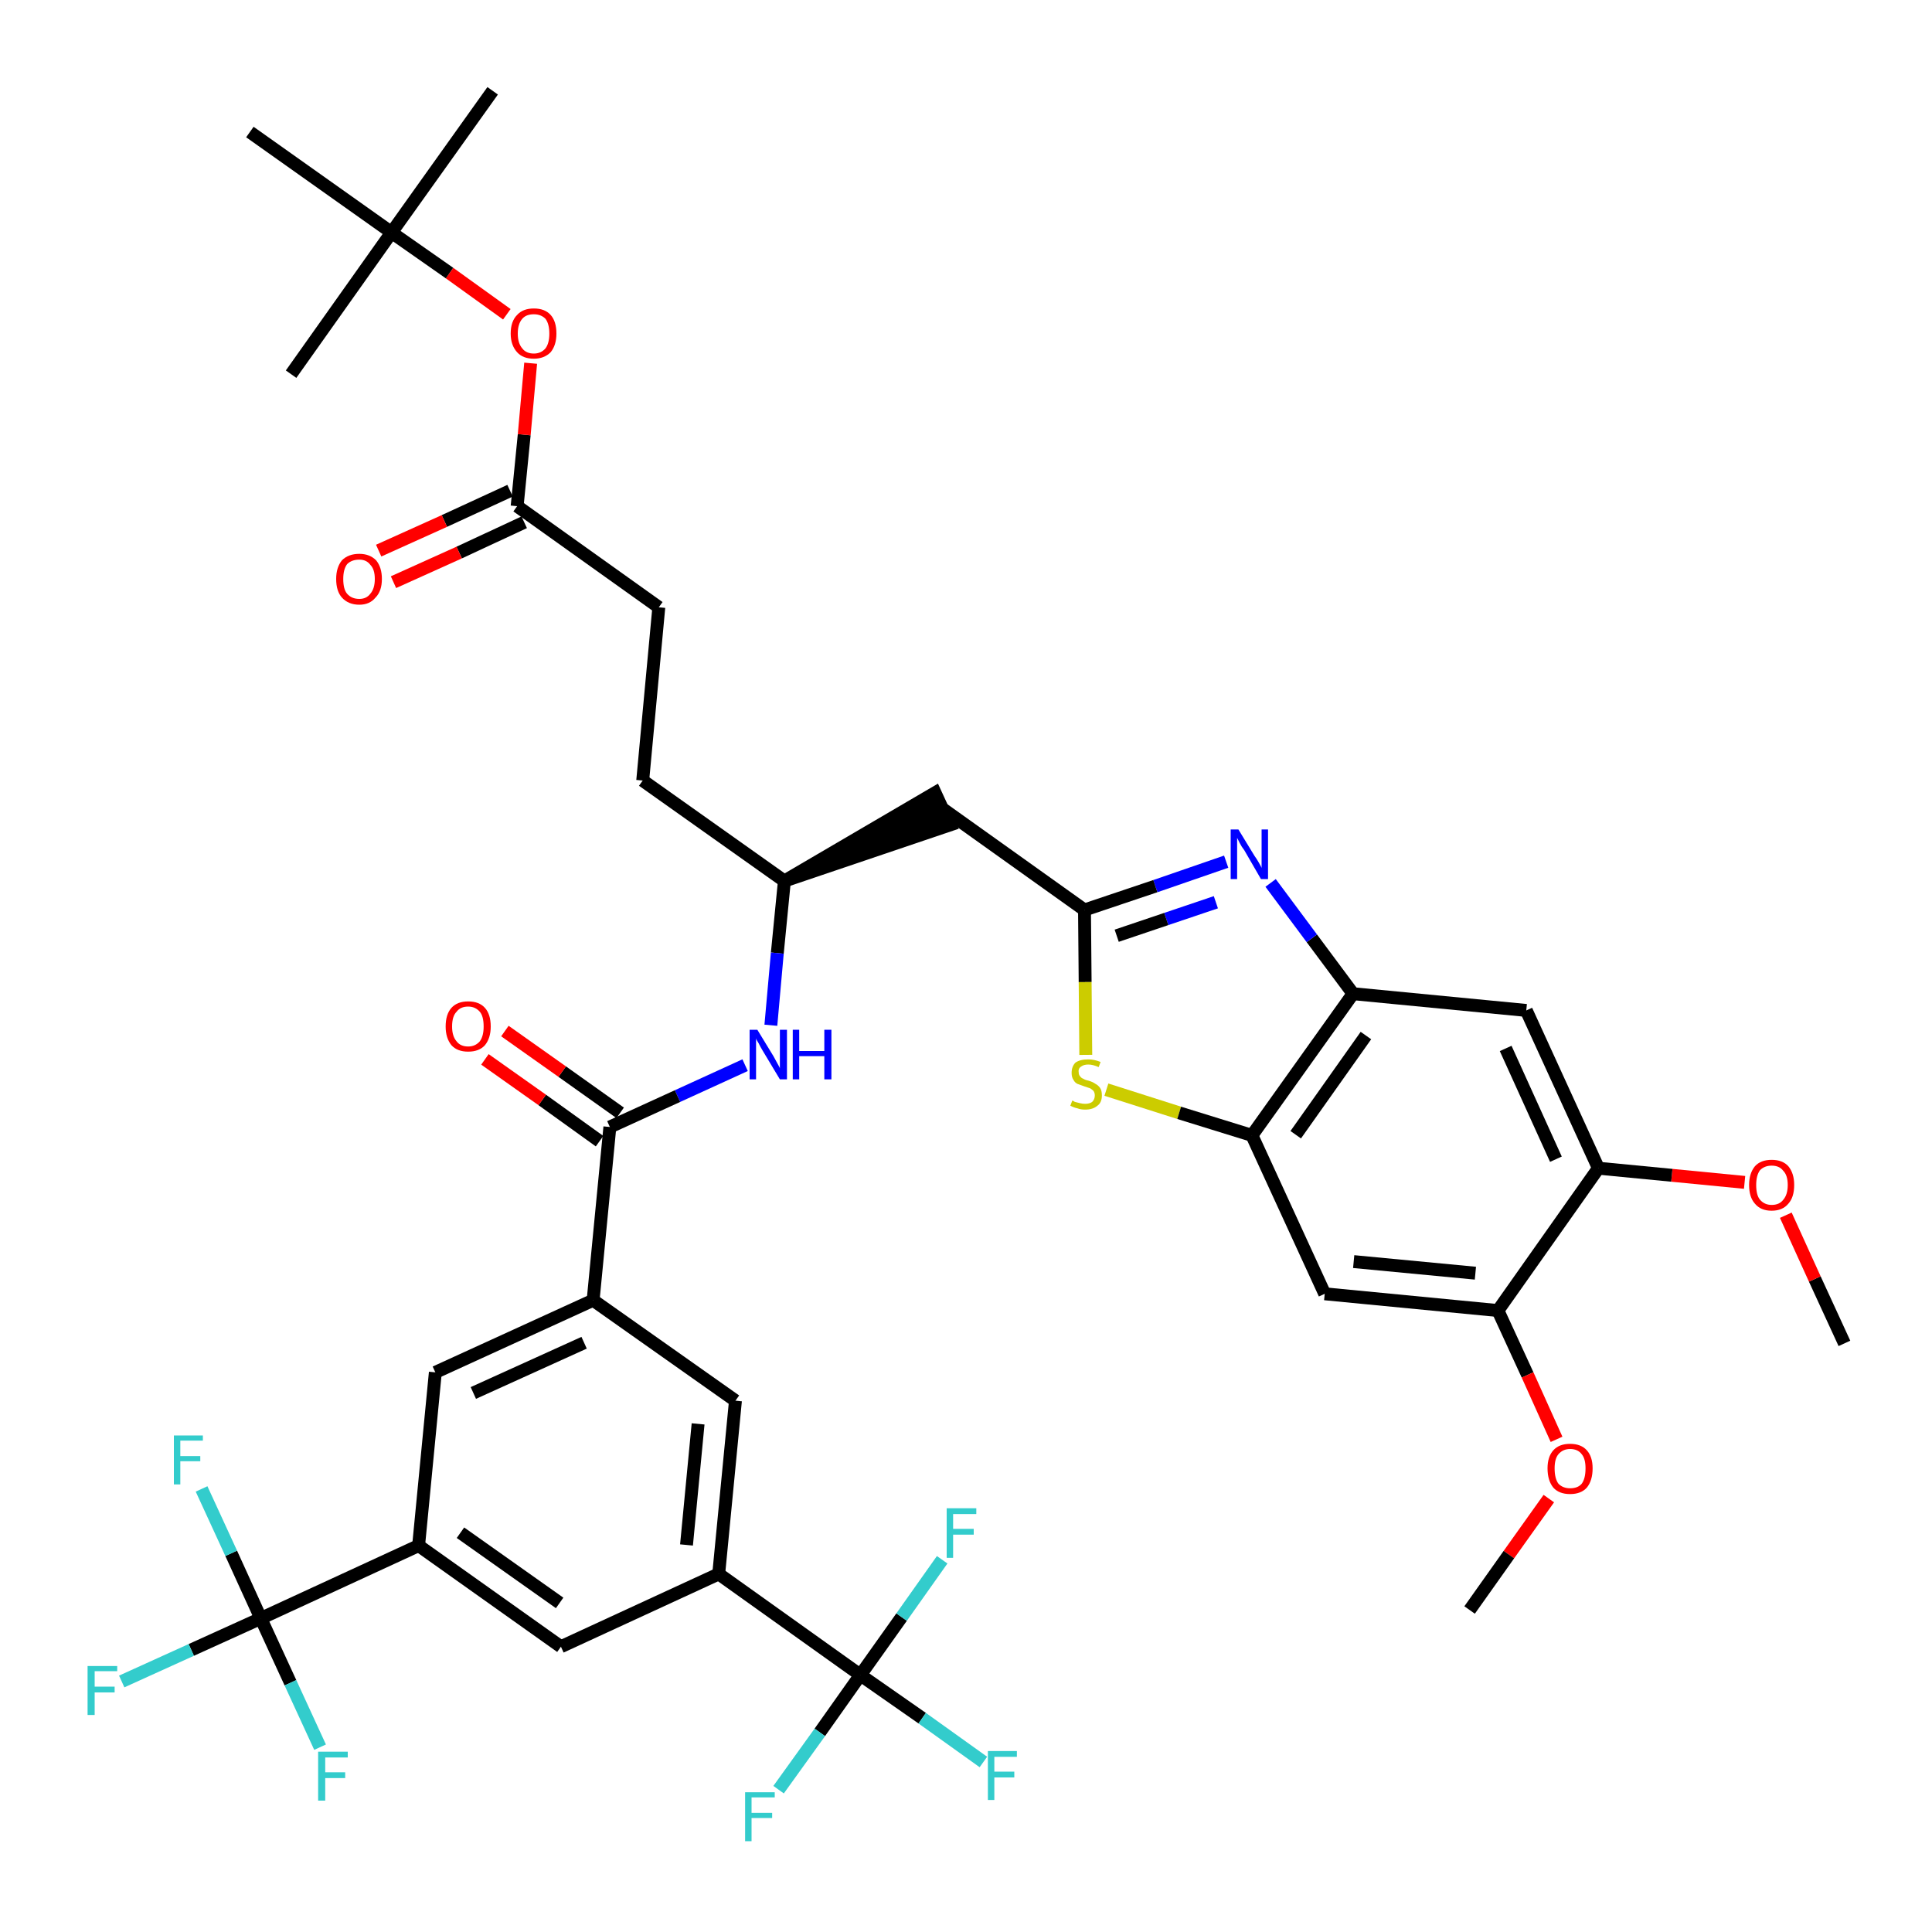 <?xml version='1.0' encoding='iso-8859-1'?>
<svg version='1.1' baseProfile='full'
              xmlns='http://www.w3.org/2000/svg'
                      xmlns:rdkit='http://www.rdkit.org/xml'
                      xmlns:xlink='http://www.w3.org/1999/xlink'
                  xml:space='preserve'
width='300px' height='300px' viewBox='0 0 300 300'>
<!-- END OF HEADER -->
<path class='bond-0 atom-0 atom-1' d='M 286.4,208.6 L 281.8,198.6' style='fill:none;fill-rule:evenodd;stroke:#000000;stroke-width:2.0px;stroke-linecap:butt;stroke-linejoin:miter;stroke-opacity:1' />
<path class='bond-0 atom-0 atom-1' d='M 281.8,198.6 L 277.3,188.7' style='fill:none;fill-rule:evenodd;stroke:#FF0000;stroke-width:2.0px;stroke-linecap:butt;stroke-linejoin:miter;stroke-opacity:1' />
<path class='bond-1 atom-1 atom-2' d='M 270.9,183.6 L 259.6,182.5' style='fill:none;fill-rule:evenodd;stroke:#FF0000;stroke-width:2.0px;stroke-linecap:butt;stroke-linejoin:miter;stroke-opacity:1' />
<path class='bond-1 atom-1 atom-2' d='M 259.6,182.5 L 248.2,181.4' style='fill:none;fill-rule:evenodd;stroke:#000000;stroke-width:2.0px;stroke-linecap:butt;stroke-linejoin:miter;stroke-opacity:1' />
<path class='bond-2 atom-2 atom-3' d='M 248.2,181.4 L 237.0,156.9' style='fill:none;fill-rule:evenodd;stroke:#000000;stroke-width:2.0px;stroke-linecap:butt;stroke-linejoin:miter;stroke-opacity:1' />
<path class='bond-2 atom-2 atom-3' d='M 241.6,180.0 L 233.8,162.8' style='fill:none;fill-rule:evenodd;stroke:#000000;stroke-width:2.0px;stroke-linecap:butt;stroke-linejoin:miter;stroke-opacity:1' />
<path class='bond-40 atom-38 atom-2' d='M 232.6,203.5 L 248.2,181.4' style='fill:none;fill-rule:evenodd;stroke:#000000;stroke-width:2.0px;stroke-linecap:butt;stroke-linejoin:miter;stroke-opacity:1' />
<path class='bond-3 atom-3 atom-4' d='M 237.0,156.9 L 210.1,154.3' style='fill:none;fill-rule:evenodd;stroke:#000000;stroke-width:2.0px;stroke-linecap:butt;stroke-linejoin:miter;stroke-opacity:1' />
<path class='bond-4 atom-4 atom-5' d='M 210.1,154.3 L 203.7,145.7' style='fill:none;fill-rule:evenodd;stroke:#000000;stroke-width:2.0px;stroke-linecap:butt;stroke-linejoin:miter;stroke-opacity:1' />
<path class='bond-4 atom-4 atom-5' d='M 203.7,145.7 L 197.3,137.1' style='fill:none;fill-rule:evenodd;stroke:#0000FF;stroke-width:2.0px;stroke-linecap:butt;stroke-linejoin:miter;stroke-opacity:1' />
<path class='bond-41 atom-36 atom-4' d='M 194.4,176.3 L 210.1,154.3' style='fill:none;fill-rule:evenodd;stroke:#000000;stroke-width:2.0px;stroke-linecap:butt;stroke-linejoin:miter;stroke-opacity:1' />
<path class='bond-41 atom-36 atom-4' d='M 201.2,176.2 L 212.1,160.8' style='fill:none;fill-rule:evenodd;stroke:#000000;stroke-width:2.0px;stroke-linecap:butt;stroke-linejoin:miter;stroke-opacity:1' />
<path class='bond-5 atom-5 atom-6' d='M 190.4,133.8 L 179.4,137.6' style='fill:none;fill-rule:evenodd;stroke:#0000FF;stroke-width:2.0px;stroke-linecap:butt;stroke-linejoin:miter;stroke-opacity:1' />
<path class='bond-5 atom-5 atom-6' d='M 179.4,137.6 L 168.4,141.3' style='fill:none;fill-rule:evenodd;stroke:#000000;stroke-width:2.0px;stroke-linecap:butt;stroke-linejoin:miter;stroke-opacity:1' />
<path class='bond-5 atom-5 atom-6' d='M 188.8,140.1 L 181.1,142.7' style='fill:none;fill-rule:evenodd;stroke:#0000FF;stroke-width:2.0px;stroke-linecap:butt;stroke-linejoin:miter;stroke-opacity:1' />
<path class='bond-5 atom-5 atom-6' d='M 181.1,142.7 L 173.4,145.3' style='fill:none;fill-rule:evenodd;stroke:#000000;stroke-width:2.0px;stroke-linecap:butt;stroke-linejoin:miter;stroke-opacity:1' />
<path class='bond-6 atom-6 atom-7' d='M 168.4,141.3 L 146.4,125.6' style='fill:none;fill-rule:evenodd;stroke:#000000;stroke-width:2.0px;stroke-linecap:butt;stroke-linejoin:miter;stroke-opacity:1' />
<path class='bond-34 atom-6 atom-35' d='M 168.4,141.3 L 168.5,152.5' style='fill:none;fill-rule:evenodd;stroke:#000000;stroke-width:2.0px;stroke-linecap:butt;stroke-linejoin:miter;stroke-opacity:1' />
<path class='bond-34 atom-6 atom-35' d='M 168.5,152.5 L 168.6,163.8' style='fill:none;fill-rule:evenodd;stroke:#CCCC00;stroke-width:2.0px;stroke-linecap:butt;stroke-linejoin:miter;stroke-opacity:1' />
<path class='bond-7 atom-8 atom-7' d='M 121.8,136.8 L 147.5,128.1 L 145.2,123.1 Z' style='fill:#000000;fill-rule:evenodd;fill-opacity:1;stroke:#000000;stroke-width:2.0px;stroke-linecap:butt;stroke-linejoin:miter;stroke-opacity:1;' />
<path class='bond-8 atom-8 atom-9' d='M 121.8,136.8 L 99.8,121.2' style='fill:none;fill-rule:evenodd;stroke:#000000;stroke-width:2.0px;stroke-linecap:butt;stroke-linejoin:miter;stroke-opacity:1' />
<path class='bond-17 atom-8 atom-18' d='M 121.8,136.8 L 120.7,148.0' style='fill:none;fill-rule:evenodd;stroke:#000000;stroke-width:2.0px;stroke-linecap:butt;stroke-linejoin:miter;stroke-opacity:1' />
<path class='bond-17 atom-8 atom-18' d='M 120.7,148.0 L 119.7,159.2' style='fill:none;fill-rule:evenodd;stroke:#0000FF;stroke-width:2.0px;stroke-linecap:butt;stroke-linejoin:miter;stroke-opacity:1' />
<path class='bond-9 atom-9 atom-10' d='M 99.8,121.2 L 102.3,94.3' style='fill:none;fill-rule:evenodd;stroke:#000000;stroke-width:2.0px;stroke-linecap:butt;stroke-linejoin:miter;stroke-opacity:1' />
<path class='bond-10 atom-10 atom-11' d='M 102.3,94.3 L 80.3,78.6' style='fill:none;fill-rule:evenodd;stroke:#000000;stroke-width:2.0px;stroke-linecap:butt;stroke-linejoin:miter;stroke-opacity:1' />
<path class='bond-11 atom-11 atom-12' d='M 79.2,76.2 L 69.0,80.9' style='fill:none;fill-rule:evenodd;stroke:#000000;stroke-width:2.0px;stroke-linecap:butt;stroke-linejoin:miter;stroke-opacity:1' />
<path class='bond-11 atom-11 atom-12' d='M 69.0,80.9 L 58.8,85.5' style='fill:none;fill-rule:evenodd;stroke:#FF0000;stroke-width:2.0px;stroke-linecap:butt;stroke-linejoin:miter;stroke-opacity:1' />
<path class='bond-11 atom-11 atom-12' d='M 81.4,81.1 L 71.3,85.8' style='fill:none;fill-rule:evenodd;stroke:#000000;stroke-width:2.0px;stroke-linecap:butt;stroke-linejoin:miter;stroke-opacity:1' />
<path class='bond-11 atom-11 atom-12' d='M 71.3,85.8 L 61.1,90.4' style='fill:none;fill-rule:evenodd;stroke:#FF0000;stroke-width:2.0px;stroke-linecap:butt;stroke-linejoin:miter;stroke-opacity:1' />
<path class='bond-12 atom-11 atom-13' d='M 80.3,78.6 L 81.4,67.5' style='fill:none;fill-rule:evenodd;stroke:#000000;stroke-width:2.0px;stroke-linecap:butt;stroke-linejoin:miter;stroke-opacity:1' />
<path class='bond-12 atom-11 atom-13' d='M 81.4,67.5 L 82.4,56.4' style='fill:none;fill-rule:evenodd;stroke:#FF0000;stroke-width:2.0px;stroke-linecap:butt;stroke-linejoin:miter;stroke-opacity:1' />
<path class='bond-13 atom-13 atom-14' d='M 78.7,48.8 L 69.8,42.4' style='fill:none;fill-rule:evenodd;stroke:#FF0000;stroke-width:2.0px;stroke-linecap:butt;stroke-linejoin:miter;stroke-opacity:1' />
<path class='bond-13 atom-13 atom-14' d='M 69.8,42.4 L 60.8,36.1' style='fill:none;fill-rule:evenodd;stroke:#000000;stroke-width:2.0px;stroke-linecap:butt;stroke-linejoin:miter;stroke-opacity:1' />
<path class='bond-14 atom-14 atom-15' d='M 60.8,36.1 L 76.5,14.1' style='fill:none;fill-rule:evenodd;stroke:#000000;stroke-width:2.0px;stroke-linecap:butt;stroke-linejoin:miter;stroke-opacity:1' />
<path class='bond-15 atom-14 atom-16' d='M 60.8,36.1 L 45.2,58.1' style='fill:none;fill-rule:evenodd;stroke:#000000;stroke-width:2.0px;stroke-linecap:butt;stroke-linejoin:miter;stroke-opacity:1' />
<path class='bond-16 atom-14 atom-17' d='M 60.8,36.1 L 38.8,20.5' style='fill:none;fill-rule:evenodd;stroke:#000000;stroke-width:2.0px;stroke-linecap:butt;stroke-linejoin:miter;stroke-opacity:1' />
<path class='bond-18 atom-18 atom-19' d='M 115.7,165.4 L 105.2,170.2' style='fill:none;fill-rule:evenodd;stroke:#0000FF;stroke-width:2.0px;stroke-linecap:butt;stroke-linejoin:miter;stroke-opacity:1' />
<path class='bond-18 atom-18 atom-19' d='M 105.2,170.2 L 94.7,175.0' style='fill:none;fill-rule:evenodd;stroke:#000000;stroke-width:2.0px;stroke-linecap:butt;stroke-linejoin:miter;stroke-opacity:1' />
<path class='bond-19 atom-19 atom-20' d='M 96.3,172.8 L 87.3,166.4' style='fill:none;fill-rule:evenodd;stroke:#000000;stroke-width:2.0px;stroke-linecap:butt;stroke-linejoin:miter;stroke-opacity:1' />
<path class='bond-19 atom-19 atom-20' d='M 87.3,166.4 L 78.4,160.1' style='fill:none;fill-rule:evenodd;stroke:#FF0000;stroke-width:2.0px;stroke-linecap:butt;stroke-linejoin:miter;stroke-opacity:1' />
<path class='bond-19 atom-19 atom-20' d='M 93.1,177.2 L 84.2,170.8' style='fill:none;fill-rule:evenodd;stroke:#000000;stroke-width:2.0px;stroke-linecap:butt;stroke-linejoin:miter;stroke-opacity:1' />
<path class='bond-19 atom-19 atom-20' d='M 84.2,170.8 L 75.3,164.5' style='fill:none;fill-rule:evenodd;stroke:#FF0000;stroke-width:2.0px;stroke-linecap:butt;stroke-linejoin:miter;stroke-opacity:1' />
<path class='bond-20 atom-19 atom-21' d='M 94.7,175.0 L 92.1,201.9' style='fill:none;fill-rule:evenodd;stroke:#000000;stroke-width:2.0px;stroke-linecap:butt;stroke-linejoin:miter;stroke-opacity:1' />
<path class='bond-21 atom-21 atom-22' d='M 92.1,201.9 L 67.6,213.1' style='fill:none;fill-rule:evenodd;stroke:#000000;stroke-width:2.0px;stroke-linecap:butt;stroke-linejoin:miter;stroke-opacity:1' />
<path class='bond-21 atom-21 atom-22' d='M 90.7,208.5 L 73.5,216.3' style='fill:none;fill-rule:evenodd;stroke:#000000;stroke-width:2.0px;stroke-linecap:butt;stroke-linejoin:miter;stroke-opacity:1' />
<path class='bond-42 atom-34 atom-21' d='M 114.2,217.5 L 92.1,201.9' style='fill:none;fill-rule:evenodd;stroke:#000000;stroke-width:2.0px;stroke-linecap:butt;stroke-linejoin:miter;stroke-opacity:1' />
<path class='bond-22 atom-22 atom-23' d='M 67.6,213.1 L 65.0,240.0' style='fill:none;fill-rule:evenodd;stroke:#000000;stroke-width:2.0px;stroke-linecap:butt;stroke-linejoin:miter;stroke-opacity:1' />
<path class='bond-23 atom-23 atom-24' d='M 65.0,240.0 L 40.5,251.3' style='fill:none;fill-rule:evenodd;stroke:#000000;stroke-width:2.0px;stroke-linecap:butt;stroke-linejoin:miter;stroke-opacity:1' />
<path class='bond-27 atom-23 atom-28' d='M 65.0,240.0 L 87.1,255.7' style='fill:none;fill-rule:evenodd;stroke:#000000;stroke-width:2.0px;stroke-linecap:butt;stroke-linejoin:miter;stroke-opacity:1' />
<path class='bond-27 atom-23 atom-28' d='M 71.5,238.0 L 86.9,248.9' style='fill:none;fill-rule:evenodd;stroke:#000000;stroke-width:2.0px;stroke-linecap:butt;stroke-linejoin:miter;stroke-opacity:1' />
<path class='bond-24 atom-24 atom-25' d='M 40.5,251.3 L 29.7,256.2' style='fill:none;fill-rule:evenodd;stroke:#000000;stroke-width:2.0px;stroke-linecap:butt;stroke-linejoin:miter;stroke-opacity:1' />
<path class='bond-24 atom-24 atom-25' d='M 29.7,256.2 L 18.9,261.1' style='fill:none;fill-rule:evenodd;stroke:#33CCCC;stroke-width:2.0px;stroke-linecap:butt;stroke-linejoin:miter;stroke-opacity:1' />
<path class='bond-25 atom-24 atom-26' d='M 40.5,251.3 L 35.9,241.2' style='fill:none;fill-rule:evenodd;stroke:#000000;stroke-width:2.0px;stroke-linecap:butt;stroke-linejoin:miter;stroke-opacity:1' />
<path class='bond-25 atom-24 atom-26' d='M 35.9,241.2 L 31.3,231.2' style='fill:none;fill-rule:evenodd;stroke:#33CCCC;stroke-width:2.0px;stroke-linecap:butt;stroke-linejoin:miter;stroke-opacity:1' />
<path class='bond-26 atom-24 atom-27' d='M 40.5,251.3 L 45.1,261.3' style='fill:none;fill-rule:evenodd;stroke:#000000;stroke-width:2.0px;stroke-linecap:butt;stroke-linejoin:miter;stroke-opacity:1' />
<path class='bond-26 atom-24 atom-27' d='M 45.1,261.3 L 49.7,271.3' style='fill:none;fill-rule:evenodd;stroke:#33CCCC;stroke-width:2.0px;stroke-linecap:butt;stroke-linejoin:miter;stroke-opacity:1' />
<path class='bond-28 atom-28 atom-29' d='M 87.1,255.7 L 111.6,244.4' style='fill:none;fill-rule:evenodd;stroke:#000000;stroke-width:2.0px;stroke-linecap:butt;stroke-linejoin:miter;stroke-opacity:1' />
<path class='bond-29 atom-29 atom-30' d='M 111.6,244.4 L 133.6,260.1' style='fill:none;fill-rule:evenodd;stroke:#000000;stroke-width:2.0px;stroke-linecap:butt;stroke-linejoin:miter;stroke-opacity:1' />
<path class='bond-33 atom-29 atom-34' d='M 111.6,244.4 L 114.2,217.5' style='fill:none;fill-rule:evenodd;stroke:#000000;stroke-width:2.0px;stroke-linecap:butt;stroke-linejoin:miter;stroke-opacity:1' />
<path class='bond-33 atom-29 atom-34' d='M 106.6,239.9 L 108.4,221.1' style='fill:none;fill-rule:evenodd;stroke:#000000;stroke-width:2.0px;stroke-linecap:butt;stroke-linejoin:miter;stroke-opacity:1' />
<path class='bond-30 atom-30 atom-31' d='M 133.6,260.1 L 143.2,266.8' style='fill:none;fill-rule:evenodd;stroke:#000000;stroke-width:2.0px;stroke-linecap:butt;stroke-linejoin:miter;stroke-opacity:1' />
<path class='bond-30 atom-30 atom-31' d='M 143.2,266.8 L 152.7,273.6' style='fill:none;fill-rule:evenodd;stroke:#33CCCC;stroke-width:2.0px;stroke-linecap:butt;stroke-linejoin:miter;stroke-opacity:1' />
<path class='bond-31 atom-30 atom-32' d='M 133.6,260.1 L 127.3,269.0' style='fill:none;fill-rule:evenodd;stroke:#000000;stroke-width:2.0px;stroke-linecap:butt;stroke-linejoin:miter;stroke-opacity:1' />
<path class='bond-31 atom-30 atom-32' d='M 127.3,269.0 L 120.9,277.9' style='fill:none;fill-rule:evenodd;stroke:#33CCCC;stroke-width:2.0px;stroke-linecap:butt;stroke-linejoin:miter;stroke-opacity:1' />
<path class='bond-32 atom-30 atom-33' d='M 133.6,260.1 L 140.0,251.1' style='fill:none;fill-rule:evenodd;stroke:#000000;stroke-width:2.0px;stroke-linecap:butt;stroke-linejoin:miter;stroke-opacity:1' />
<path class='bond-32 atom-30 atom-33' d='M 140.0,251.1 L 146.3,242.2' style='fill:none;fill-rule:evenodd;stroke:#33CCCC;stroke-width:2.0px;stroke-linecap:butt;stroke-linejoin:miter;stroke-opacity:1' />
<path class='bond-35 atom-35 atom-36' d='M 171.8,169.2 L 183.1,172.8' style='fill:none;fill-rule:evenodd;stroke:#CCCC00;stroke-width:2.0px;stroke-linecap:butt;stroke-linejoin:miter;stroke-opacity:1' />
<path class='bond-35 atom-35 atom-36' d='M 183.1,172.8 L 194.4,176.3' style='fill:none;fill-rule:evenodd;stroke:#000000;stroke-width:2.0px;stroke-linecap:butt;stroke-linejoin:miter;stroke-opacity:1' />
<path class='bond-36 atom-36 atom-37' d='M 194.4,176.3 L 205.7,200.9' style='fill:none;fill-rule:evenodd;stroke:#000000;stroke-width:2.0px;stroke-linecap:butt;stroke-linejoin:miter;stroke-opacity:1' />
<path class='bond-37 atom-37 atom-38' d='M 205.7,200.9 L 232.6,203.5' style='fill:none;fill-rule:evenodd;stroke:#000000;stroke-width:2.0px;stroke-linecap:butt;stroke-linejoin:miter;stroke-opacity:1' />
<path class='bond-37 atom-37 atom-38' d='M 210.2,195.9 L 229.1,197.7' style='fill:none;fill-rule:evenodd;stroke:#000000;stroke-width:2.0px;stroke-linecap:butt;stroke-linejoin:miter;stroke-opacity:1' />
<path class='bond-38 atom-38 atom-39' d='M 232.6,203.5 L 237.2,213.5' style='fill:none;fill-rule:evenodd;stroke:#000000;stroke-width:2.0px;stroke-linecap:butt;stroke-linejoin:miter;stroke-opacity:1' />
<path class='bond-38 atom-38 atom-39' d='M 237.2,213.5 L 241.7,223.5' style='fill:none;fill-rule:evenodd;stroke:#FF0000;stroke-width:2.0px;stroke-linecap:butt;stroke-linejoin:miter;stroke-opacity:1' />
<path class='bond-39 atom-39 atom-40' d='M 240.5,232.7 L 234.3,241.4' style='fill:none;fill-rule:evenodd;stroke:#FF0000;stroke-width:2.0px;stroke-linecap:butt;stroke-linejoin:miter;stroke-opacity:1' />
<path class='bond-39 atom-39 atom-40' d='M 234.3,241.4 L 228.2,250.0' style='fill:none;fill-rule:evenodd;stroke:#000000;stroke-width:2.0px;stroke-linecap:butt;stroke-linejoin:miter;stroke-opacity:1' />
<path  class='atom-1' d='M 271.6 184.0
Q 271.6 182.2, 272.5 181.1
Q 273.4 180.1, 275.1 180.1
Q 276.8 180.1, 277.7 181.1
Q 278.6 182.2, 278.6 184.0
Q 278.6 185.9, 277.7 186.9
Q 276.8 188.0, 275.1 188.0
Q 273.4 188.0, 272.5 186.9
Q 271.6 185.9, 271.6 184.0
M 275.1 187.1
Q 276.3 187.1, 276.9 186.3
Q 277.6 185.5, 277.6 184.0
Q 277.6 182.5, 276.9 181.8
Q 276.3 181.0, 275.1 181.0
Q 274.0 181.0, 273.3 181.7
Q 272.7 182.5, 272.7 184.0
Q 272.7 185.6, 273.3 186.3
Q 274.0 187.1, 275.1 187.1
' fill='#FF0000'/>
<path  class='atom-5' d='M 192.3 128.8
L 194.8 132.9
Q 195.1 133.3, 195.5 134.0
Q 195.9 134.7, 195.9 134.8
L 195.9 128.8
L 196.9 128.8
L 196.9 136.5
L 195.8 136.5
L 193.2 132.0
Q 192.8 131.5, 192.5 130.9
Q 192.2 130.3, 192.1 130.1
L 192.1 136.5
L 191.1 136.5
L 191.1 128.8
L 192.3 128.8
' fill='#0000FF'/>
<path  class='atom-12' d='M 52.2 89.9
Q 52.2 88.1, 53.1 87.0
Q 54.1 86.0, 55.8 86.0
Q 57.4 86.0, 58.4 87.0
Q 59.3 88.1, 59.3 89.9
Q 59.3 91.8, 58.3 92.8
Q 57.4 93.9, 55.8 93.9
Q 54.1 93.9, 53.1 92.8
Q 52.2 91.8, 52.2 89.9
M 55.8 93.0
Q 56.9 93.0, 57.5 92.2
Q 58.2 91.4, 58.2 89.9
Q 58.2 88.4, 57.5 87.7
Q 56.9 86.9, 55.8 86.9
Q 54.6 86.9, 53.9 87.6
Q 53.3 88.4, 53.3 89.9
Q 53.3 91.5, 53.9 92.2
Q 54.6 93.0, 55.8 93.0
' fill='#FF0000'/>
<path  class='atom-13' d='M 79.3 51.8
Q 79.3 49.9, 80.3 48.9
Q 81.2 47.9, 82.9 47.9
Q 84.6 47.9, 85.5 48.9
Q 86.4 49.9, 86.4 51.8
Q 86.4 53.6, 85.5 54.7
Q 84.5 55.7, 82.9 55.7
Q 81.2 55.7, 80.3 54.7
Q 79.3 53.6, 79.3 51.8
M 82.9 54.9
Q 84.0 54.9, 84.7 54.1
Q 85.3 53.3, 85.3 51.8
Q 85.3 50.3, 84.7 49.5
Q 84.0 48.8, 82.9 48.8
Q 81.7 48.8, 81.1 49.5
Q 80.4 50.3, 80.4 51.8
Q 80.4 53.3, 81.1 54.1
Q 81.7 54.9, 82.9 54.9
' fill='#FF0000'/>
<path  class='atom-18' d='M 117.6 159.9
L 120.1 164.0
Q 120.3 164.4, 120.7 165.1
Q 121.1 165.8, 121.1 165.9
L 121.1 159.9
L 122.2 159.9
L 122.2 167.6
L 121.1 167.6
L 118.4 163.1
Q 118.1 162.6, 117.8 162.0
Q 117.4 161.4, 117.4 161.2
L 117.4 167.6
L 116.4 167.6
L 116.4 159.9
L 117.6 159.9
' fill='#0000FF'/>
<path  class='atom-18' d='M 123.1 159.9
L 124.1 159.9
L 124.1 163.2
L 128.0 163.2
L 128.0 159.9
L 129.1 159.9
L 129.1 167.6
L 128.0 167.6
L 128.0 164.0
L 124.1 164.0
L 124.1 167.6
L 123.1 167.6
L 123.1 159.9
' fill='#0000FF'/>
<path  class='atom-20' d='M 69.2 159.4
Q 69.2 157.5, 70.1 156.5
Q 71.0 155.5, 72.7 155.5
Q 74.4 155.5, 75.3 156.5
Q 76.2 157.5, 76.2 159.4
Q 76.2 161.2, 75.3 162.3
Q 74.4 163.3, 72.7 163.3
Q 71.0 163.3, 70.1 162.3
Q 69.2 161.2, 69.2 159.4
M 72.7 162.5
Q 73.8 162.5, 74.5 161.7
Q 75.1 160.9, 75.1 159.4
Q 75.1 157.8, 74.5 157.1
Q 73.8 156.3, 72.7 156.3
Q 71.5 156.3, 70.9 157.1
Q 70.2 157.8, 70.2 159.4
Q 70.2 160.9, 70.9 161.7
Q 71.5 162.5, 72.7 162.5
' fill='#FF0000'/>
<path  class='atom-25' d='M 13.6 258.7
L 18.2 258.7
L 18.2 259.5
L 14.7 259.5
L 14.7 261.9
L 17.8 261.9
L 17.8 262.8
L 14.7 262.8
L 14.7 266.3
L 13.6 266.3
L 13.6 258.7
' fill='#33CCCC'/>
<path  class='atom-26' d='M 27.0 222.9
L 31.5 222.9
L 31.5 223.7
L 28.0 223.7
L 28.0 226.1
L 31.1 226.1
L 31.1 226.9
L 28.0 226.9
L 28.0 230.5
L 27.0 230.5
L 27.0 222.9
' fill='#33CCCC'/>
<path  class='atom-27' d='M 49.4 272.0
L 54.0 272.0
L 54.0 272.9
L 50.5 272.9
L 50.5 275.2
L 53.6 275.2
L 53.6 276.1
L 50.5 276.1
L 50.5 279.6
L 49.4 279.6
L 49.4 272.0
' fill='#33CCCC'/>
<path  class='atom-31' d='M 153.4 271.9
L 157.9 271.9
L 157.9 272.8
L 154.4 272.8
L 154.4 275.1
L 157.5 275.1
L 157.5 276.0
L 154.4 276.0
L 154.4 279.5
L 153.4 279.5
L 153.4 271.9
' fill='#33CCCC'/>
<path  class='atom-32' d='M 115.7 278.3
L 120.3 278.3
L 120.3 279.1
L 116.7 279.1
L 116.7 281.5
L 119.9 281.5
L 119.9 282.3
L 116.7 282.3
L 116.7 285.9
L 115.7 285.9
L 115.7 278.3
' fill='#33CCCC'/>
<path  class='atom-33' d='M 147.0 234.2
L 151.6 234.2
L 151.6 235.1
L 148.0 235.1
L 148.0 237.4
L 151.2 237.4
L 151.2 238.3
L 148.0 238.3
L 148.0 241.9
L 147.0 241.9
L 147.0 234.2
' fill='#33CCCC'/>
<path  class='atom-35' d='M 166.5 170.9
Q 166.6 170.9, 166.9 171.1
Q 167.3 171.2, 167.7 171.3
Q 168.1 171.4, 168.5 171.4
Q 169.2 171.4, 169.6 171.1
Q 170.0 170.7, 170.0 170.1
Q 170.0 169.7, 169.8 169.4
Q 169.6 169.2, 169.3 169.0
Q 169.0 168.9, 168.4 168.7
Q 167.8 168.5, 167.3 168.3
Q 166.9 168.1, 166.7 167.7
Q 166.4 167.3, 166.4 166.6
Q 166.4 165.6, 167.0 165.0
Q 167.7 164.5, 169.0 164.5
Q 169.9 164.5, 170.9 164.9
L 170.6 165.7
Q 169.7 165.3, 169.0 165.3
Q 168.3 165.3, 167.9 165.6
Q 167.4 165.9, 167.5 166.5
Q 167.5 166.9, 167.7 167.1
Q 167.9 167.4, 168.2 167.5
Q 168.5 167.7, 169.0 167.8
Q 169.7 168.0, 170.1 168.3
Q 170.5 168.5, 170.8 168.9
Q 171.1 169.3, 171.1 170.1
Q 171.1 171.2, 170.4 171.7
Q 169.7 172.3, 168.5 172.3
Q 167.8 172.3, 167.3 172.1
Q 166.8 172.0, 166.2 171.7
L 166.5 170.9
' fill='#CCCC00'/>
<path  class='atom-39' d='M 240.3 228.0
Q 240.3 226.2, 241.2 225.2
Q 242.1 224.2, 243.8 224.2
Q 245.5 224.2, 246.4 225.2
Q 247.3 226.2, 247.3 228.0
Q 247.3 229.9, 246.4 231.0
Q 245.5 232.0, 243.8 232.0
Q 242.1 232.0, 241.2 231.0
Q 240.3 229.9, 240.3 228.0
M 243.8 231.1
Q 245.0 231.1, 245.6 230.4
Q 246.2 229.6, 246.2 228.0
Q 246.2 226.5, 245.6 225.8
Q 245.0 225.0, 243.8 225.0
Q 242.7 225.0, 242.0 225.8
Q 241.4 226.5, 241.4 228.0
Q 241.4 229.6, 242.0 230.4
Q 242.7 231.1, 243.8 231.1
' fill='#FF0000'/>
</svg>
